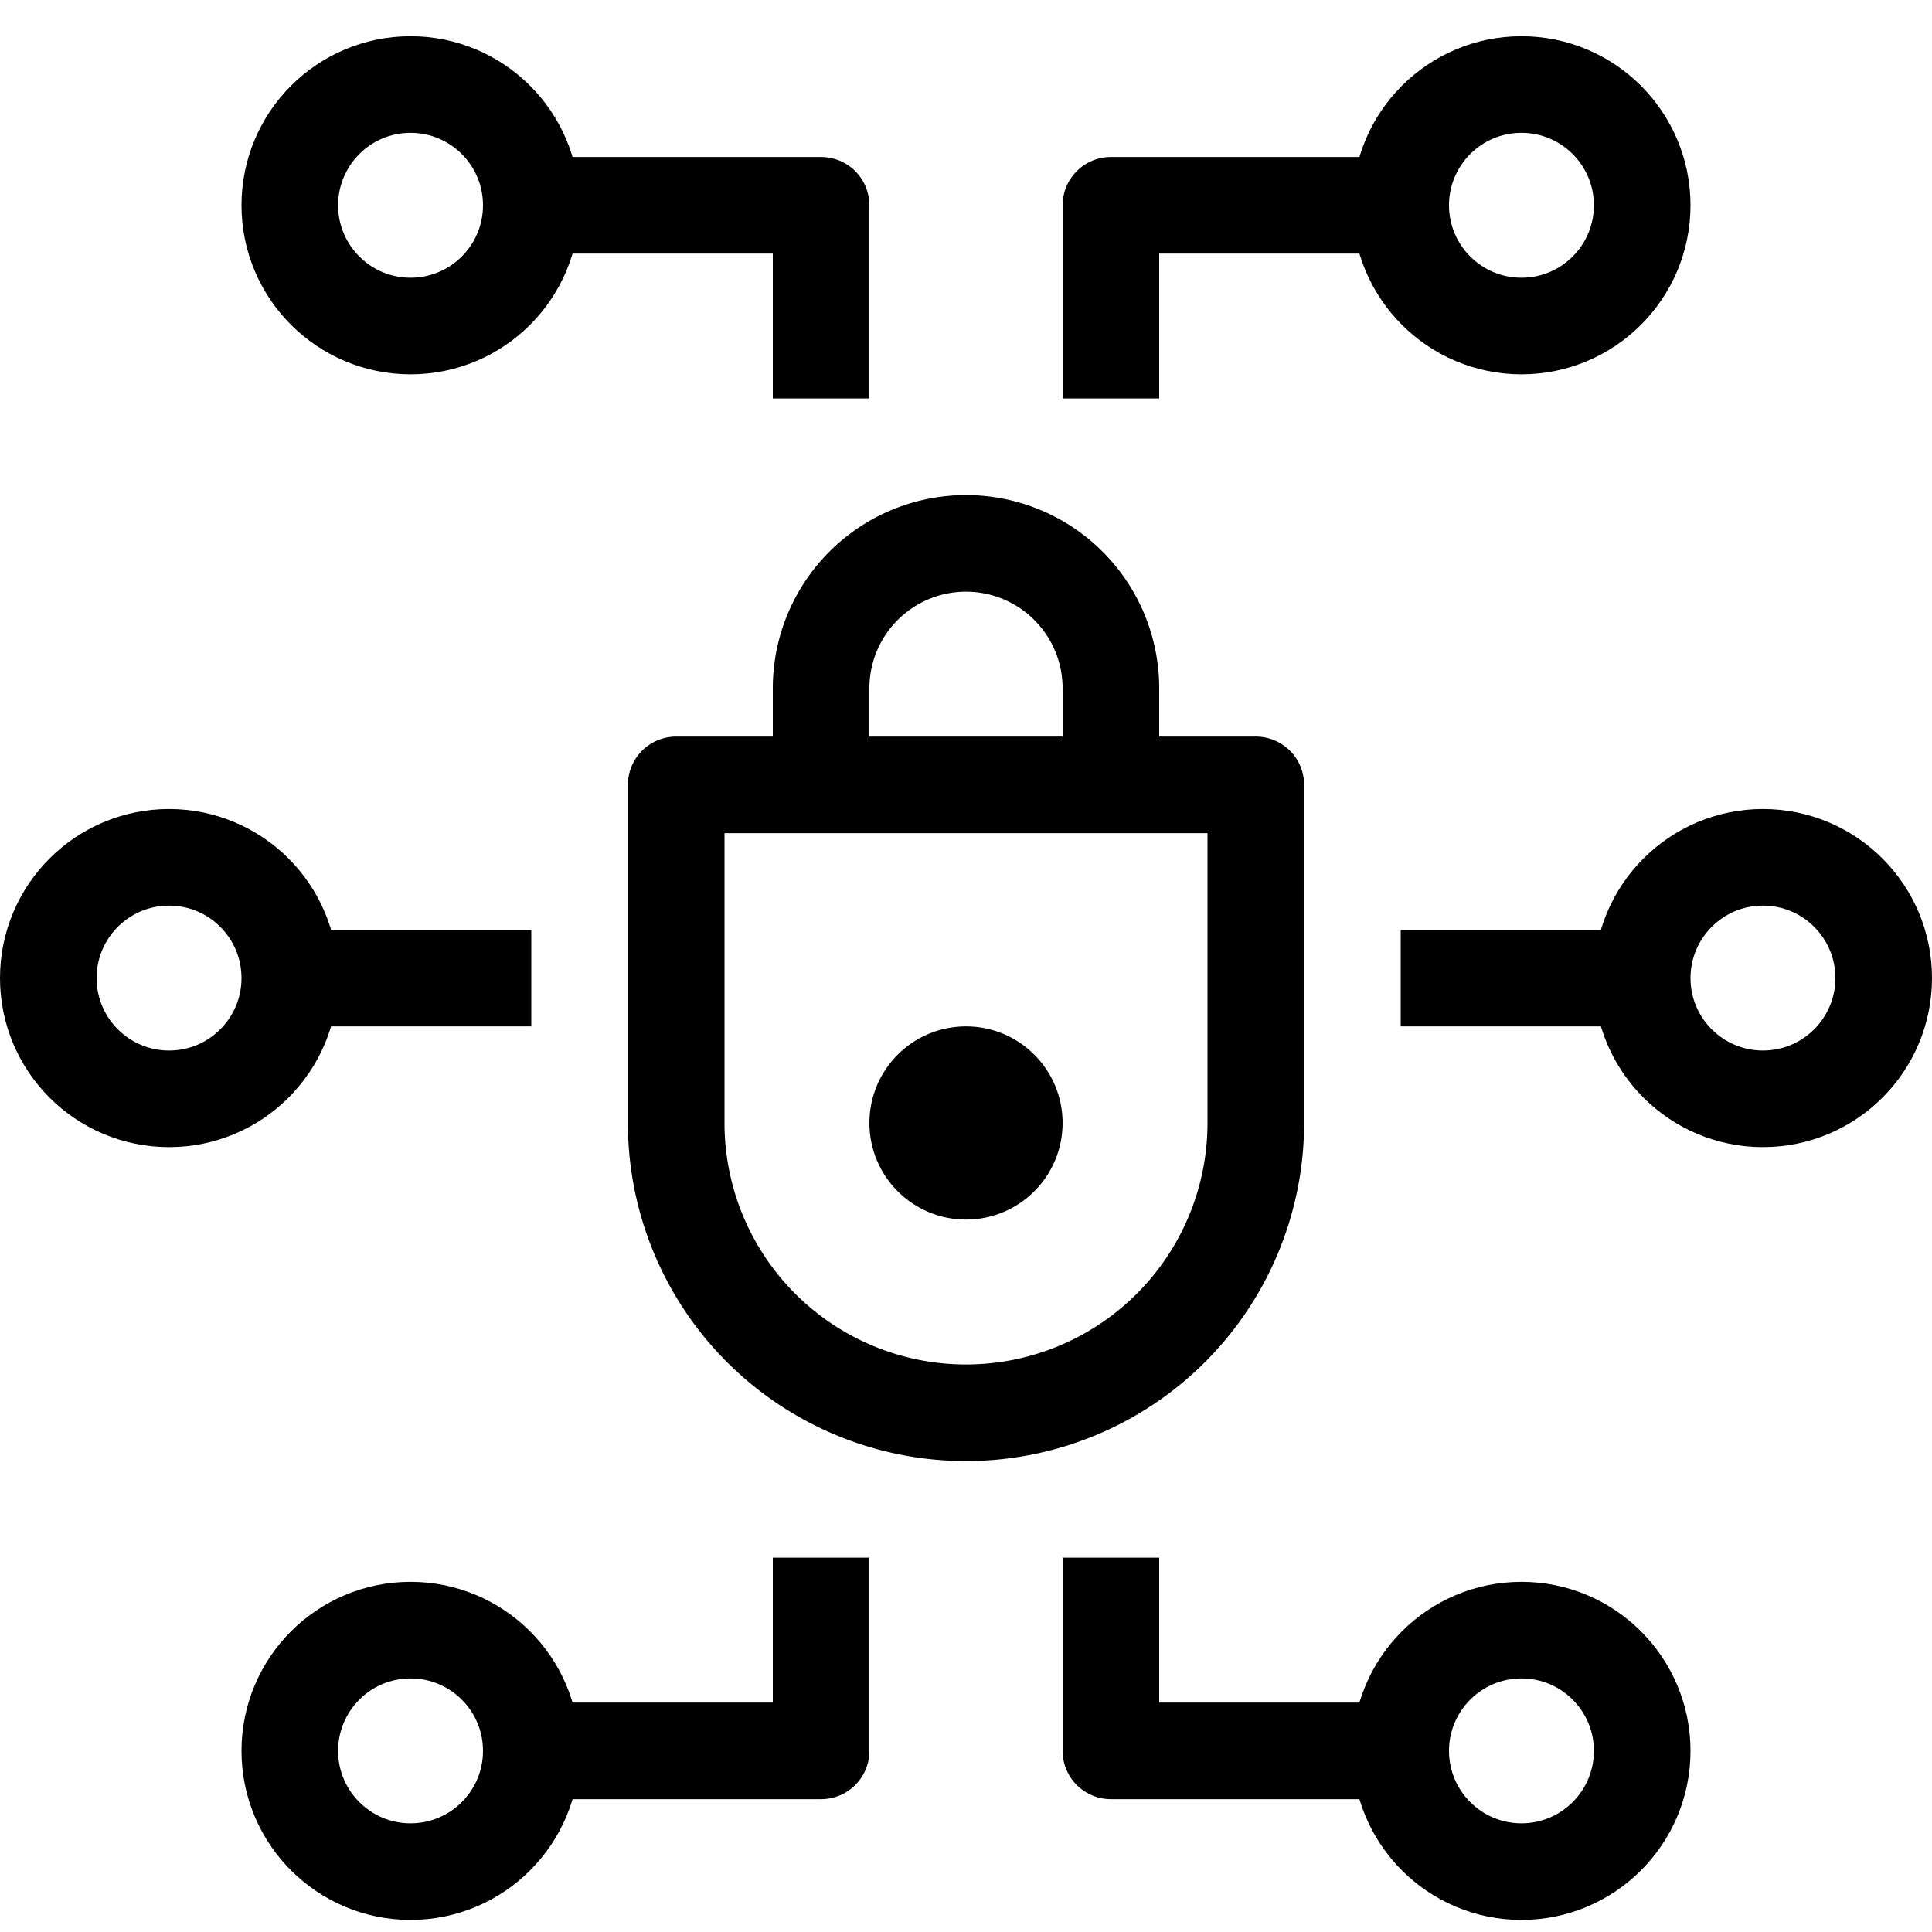 <svg width="40" height="40" viewBox="0 0 40 40" xmlns="http://www.w3.org/2000/svg">
  <g fill="none" fill-rule="evenodd">
    <path d="M14 16.25h12v7a6 6 0 1 1-12 0v-7z" stroke="currentColor" stroke-width="2" stroke-linejoin="round"/>
    <circle fill="currentColor" cx="20" cy="23.25" r="2"/>
    <circle stroke="currentColor" stroke-width="2" cx="31.5" cy="36.25" r="2.5"/>
    <circle stroke="currentColor" stroke-width="2" cx="36.5" cy="20.25" r="2.5"/>
    <circle stroke="currentColor" stroke-width="2" cx="3.5" cy="20.25" r="2.5"/>
    <circle stroke="currentColor" stroke-width="2" cx="8.5" cy="36.25" r="2.5"/>
    <circle stroke="currentColor" stroke-width="2" cx="31.5" cy="4.25" r="2.5"/>
    <circle stroke="currentColor" stroke-width="2" cx="8.5" cy="4.25" r="2.5"/>
    <path stroke="currentColor" stroke-width="2" stroke-linejoin="round" d="M11 4.25h6v4M30 4.25h-7v4M29 36.25h-6v-4M11 36.25h6v-4M29 20.25h5M6 20.25h5"/>
    <path d="M17 16.25v-2a3 3 0 0 1 6 0v2" stroke="currentColor" stroke-width="2"/>
  </g>
</svg>
